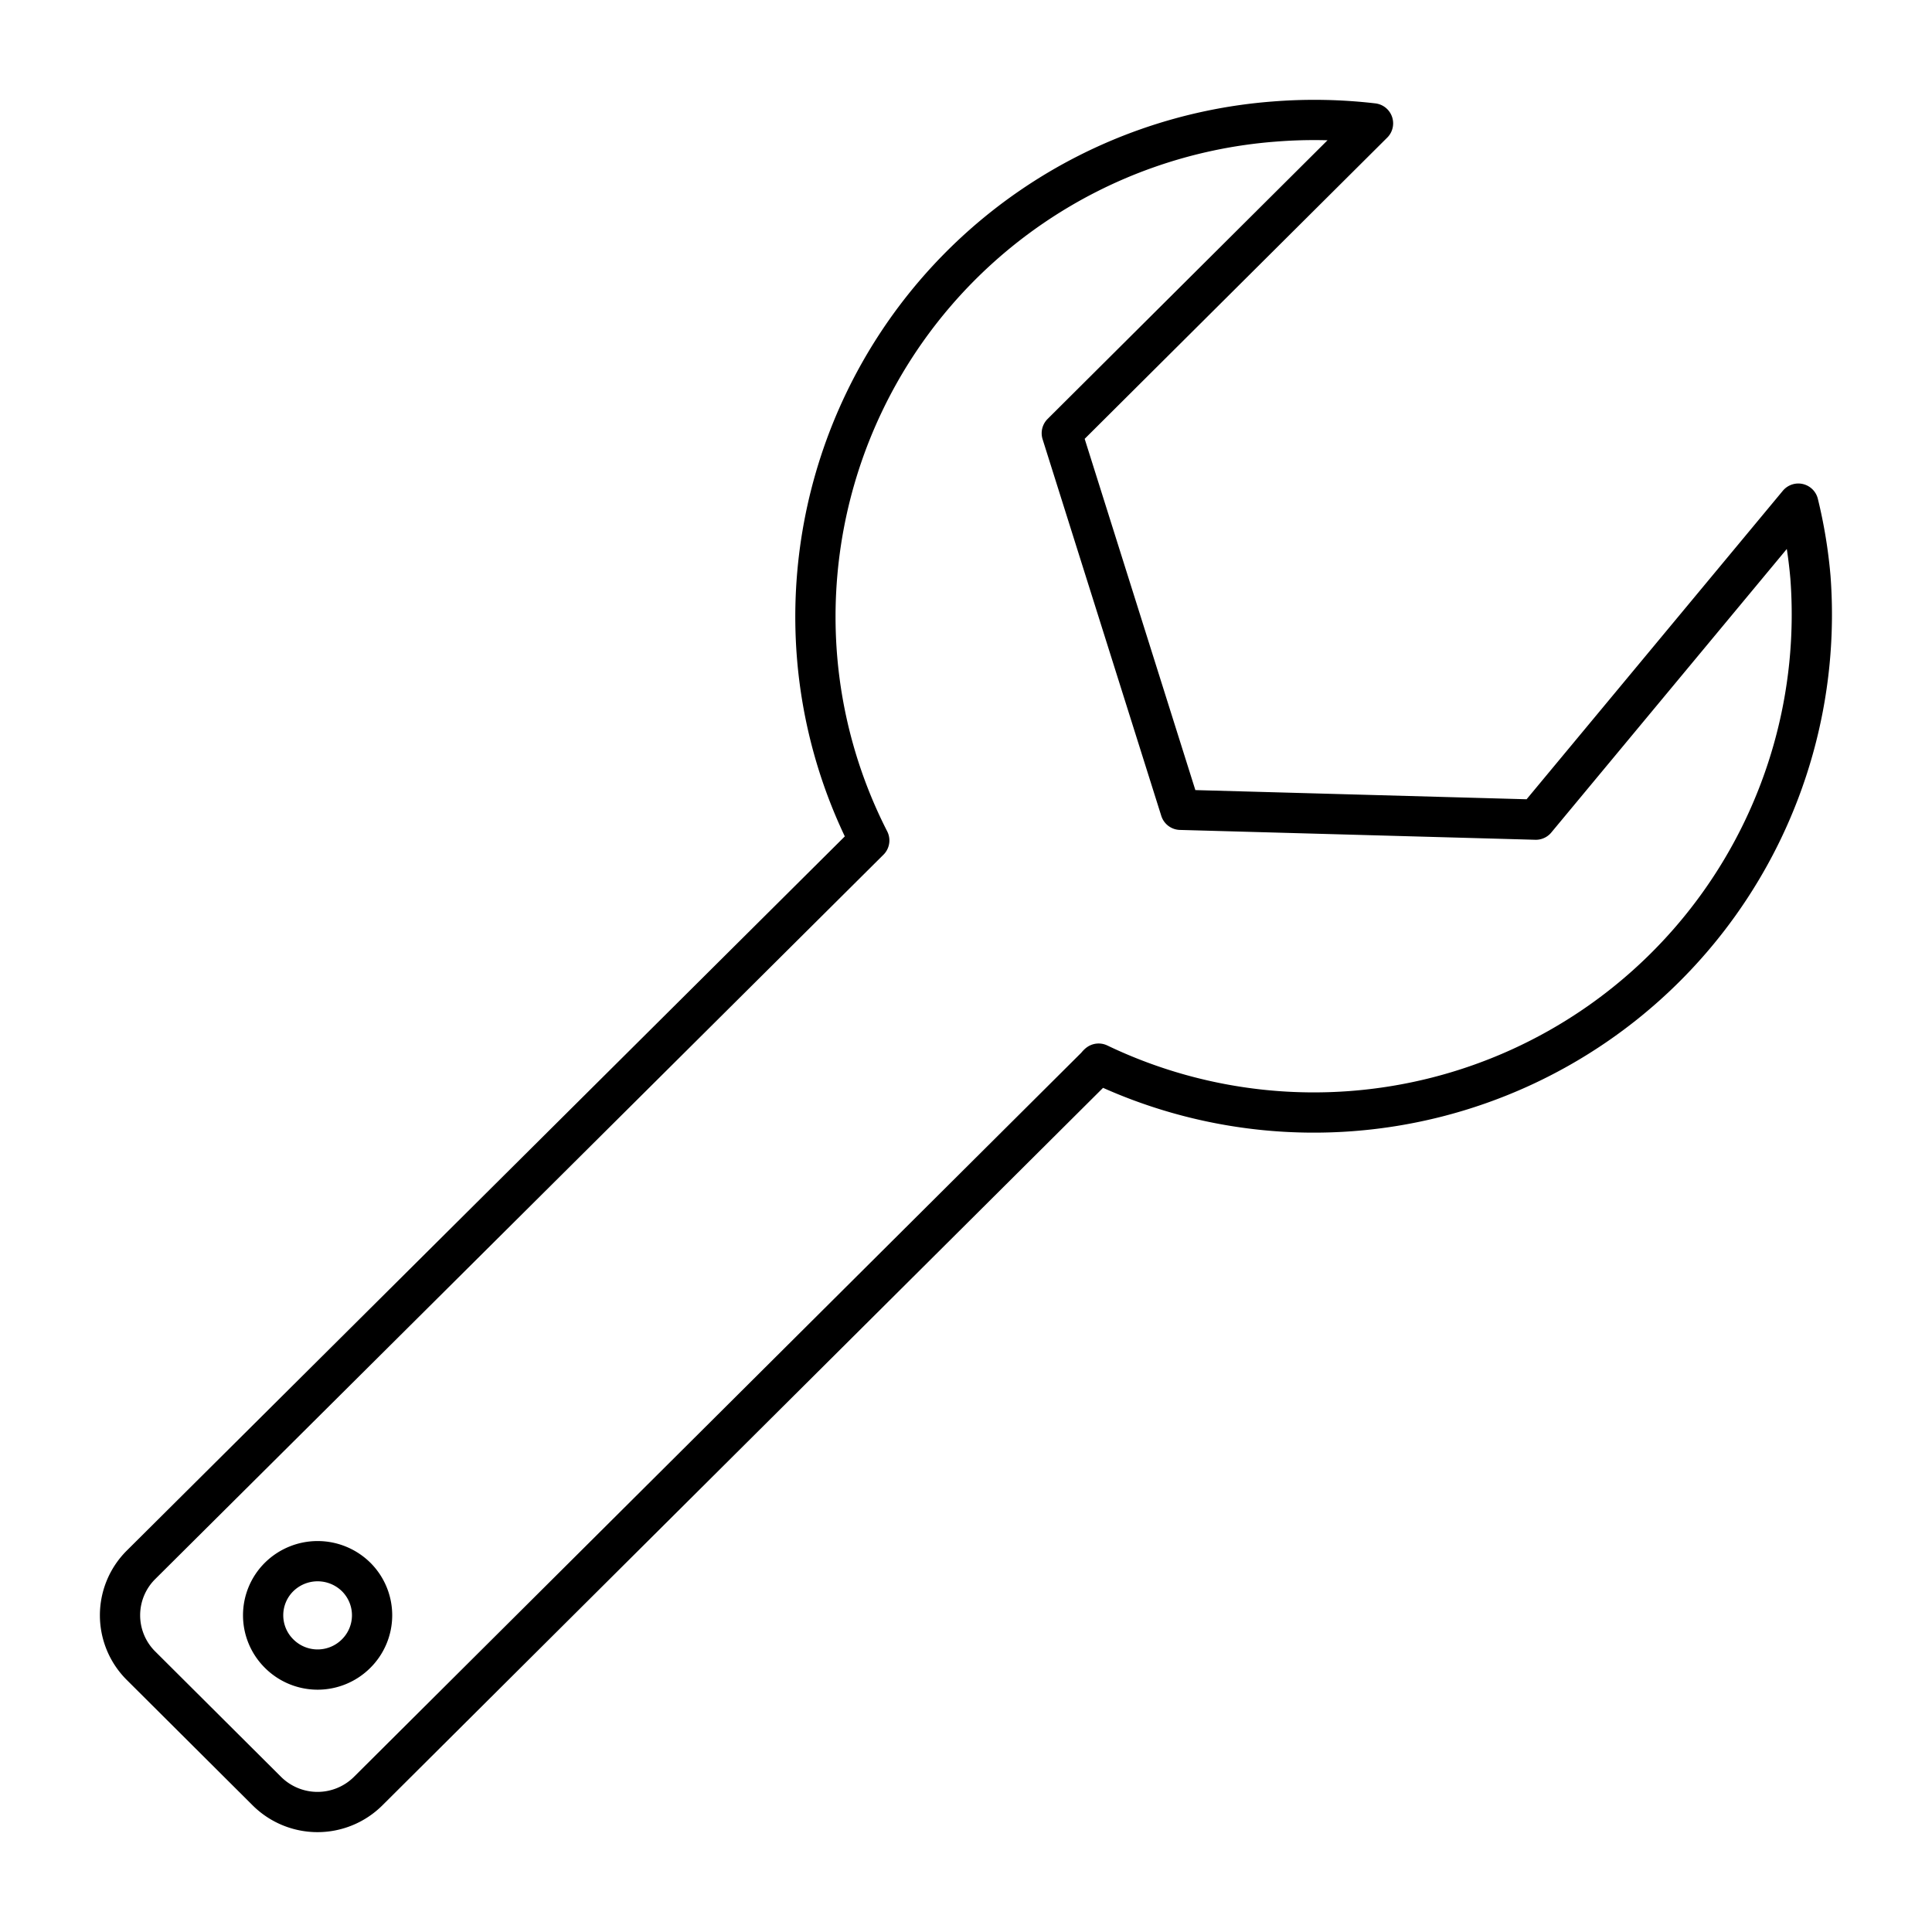<svg width="96" height="96" viewBox="0 0 96 96" fill="none" xmlns="http://www.w3.org/2000/svg"><path d="M89.96 28.684a24.101 24.101 0 00-.603-3.659L76.314 40.728l-17.657-.489-5.897-18.713L68.224 6.13c-1.63-.19-3.273-.22-4.909-.09a24.678 24.678 0 00-22.723 26.518 24.417 24.417 0 002.601 9.204L6.994 77.768a3.534 3.534 0 000 4.988l6.272 6.249a3.568 3.568 0 005.022 0l36.188-36.029s.068-.09.114-.125a24.746 24.746 0 0035.37-24.167v0zM17.697 82.165a2.704 2.704 0 01-3.829 0 2.68 2.68 0 010-3.806 2.727 2.727 0 013.829 0 2.683 2.683 0 010 3.806v0z" stroke="currentColor" stroke-width="2" stroke-linecap="round" stroke-linejoin="round"/></svg>